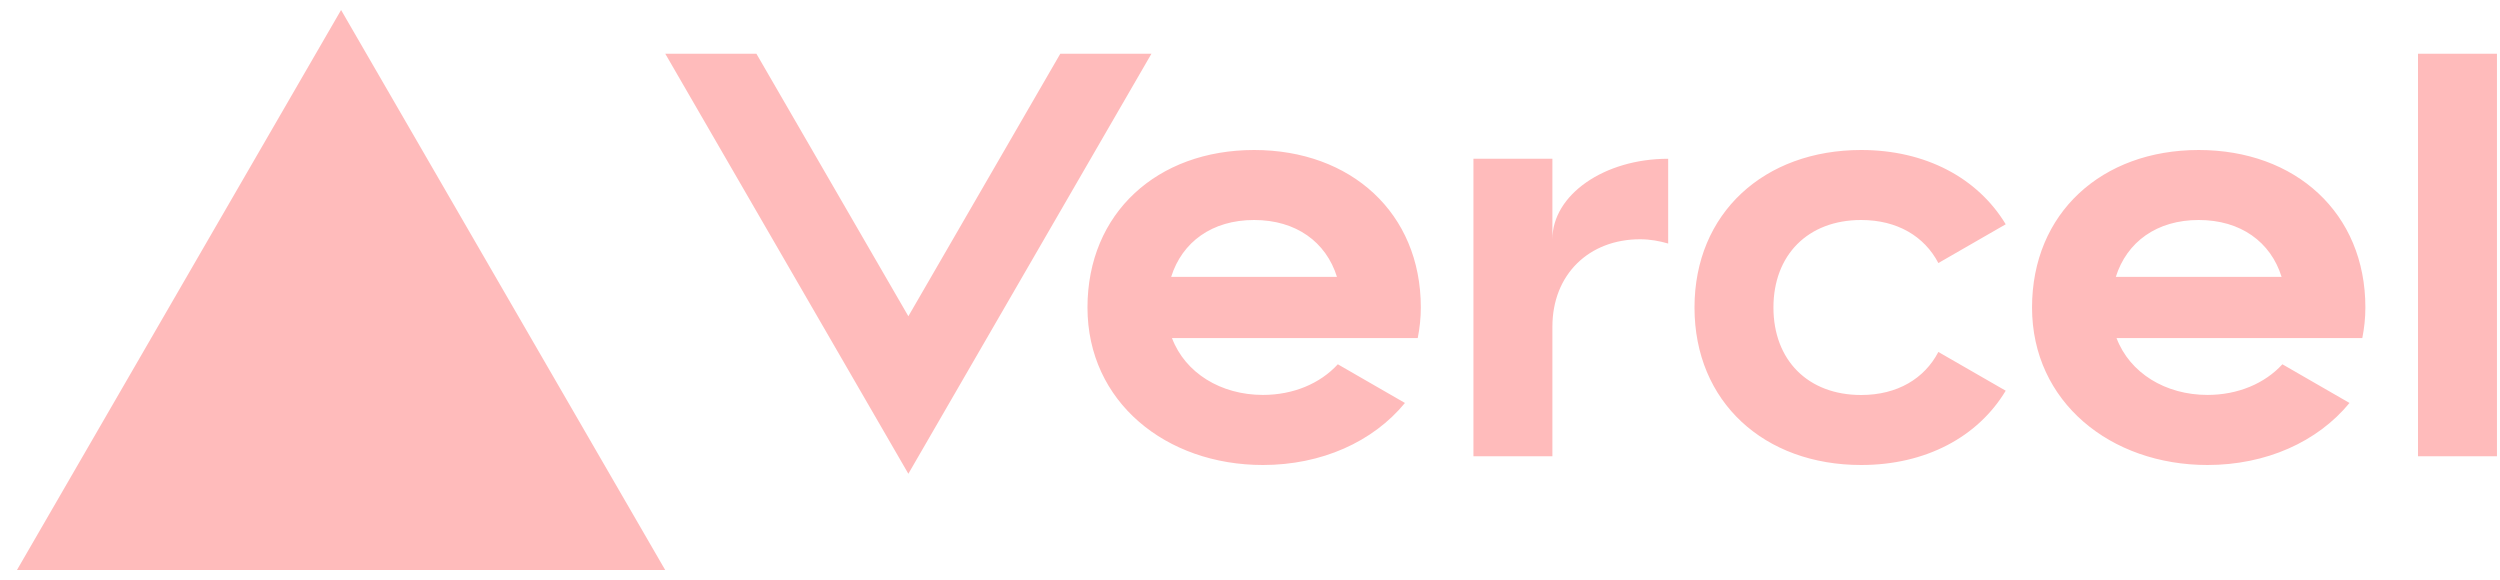 <svg width="125" height="29" viewBox="0 0 125 29" fill="none" xmlns="http://www.w3.org/2000/svg">
<path d="M62.707 7.5C57.865 7.5 54.374 10.65 54.374 15.375C54.374 20.1 58.304 23.25 63.146 23.25C66.071 23.25 68.65 22.095 70.247 20.148L66.891 18.214C66.006 19.181 64.659 19.746 63.146 19.746C61.045 19.746 59.26 18.652 58.598 16.902H70.887C70.984 16.412 71.041 15.904 71.041 15.371C71.041 10.65 67.549 7.5 62.707 7.5ZM58.558 13.844C59.106 12.098 60.606 11 62.703 11C64.804 11 66.304 12.098 66.848 13.844H58.558ZM109.935 7.5C105.093 7.5 101.602 10.65 101.602 15.375C101.602 20.1 105.532 23.25 110.374 23.25C113.299 23.25 115.878 22.095 117.475 20.148L114.12 18.214C113.234 19.181 111.887 19.746 110.374 19.746C108.273 19.746 106.488 18.652 105.826 16.902H118.115C118.212 16.412 118.269 15.904 118.269 15.371C118.269 10.65 114.777 7.5 109.935 7.5ZM105.791 13.844C106.339 12.098 107.839 11 109.935 11C112.036 11 113.536 12.098 114.08 13.844H105.791ZM88.672 15.375C88.672 18 90.391 19.75 93.058 19.75C94.865 19.75 96.221 18.932 96.918 17.598L100.286 19.536C98.891 21.854 96.278 23.25 93.058 23.25C88.212 23.25 84.725 20.1 84.725 15.375C84.725 10.65 88.216 7.5 93.058 7.5C96.278 7.5 98.887 8.896 100.286 11.214L96.918 13.152C96.221 11.818 94.865 11 93.058 11C90.396 11 88.672 12.75 88.672 15.375ZM124.848 2.688V22.812H120.9V2.688H124.848ZM17.054 0.5L33.26 28.5H0.848L17.054 0.5ZM57.571 2.688L45.418 23.688L33.264 2.688H37.821L45.418 15.812L53.014 2.688H57.571ZM83.409 7.938V12.177C82.971 12.05 82.506 11.963 82.006 11.963C79.457 11.963 77.62 13.713 77.62 16.337V22.812H73.672V7.938H77.62V11.963C77.62 9.74 80.212 7.938 83.409 7.938Z" fill="#FF5555" fill-opacity="0.4"/>
</svg>
